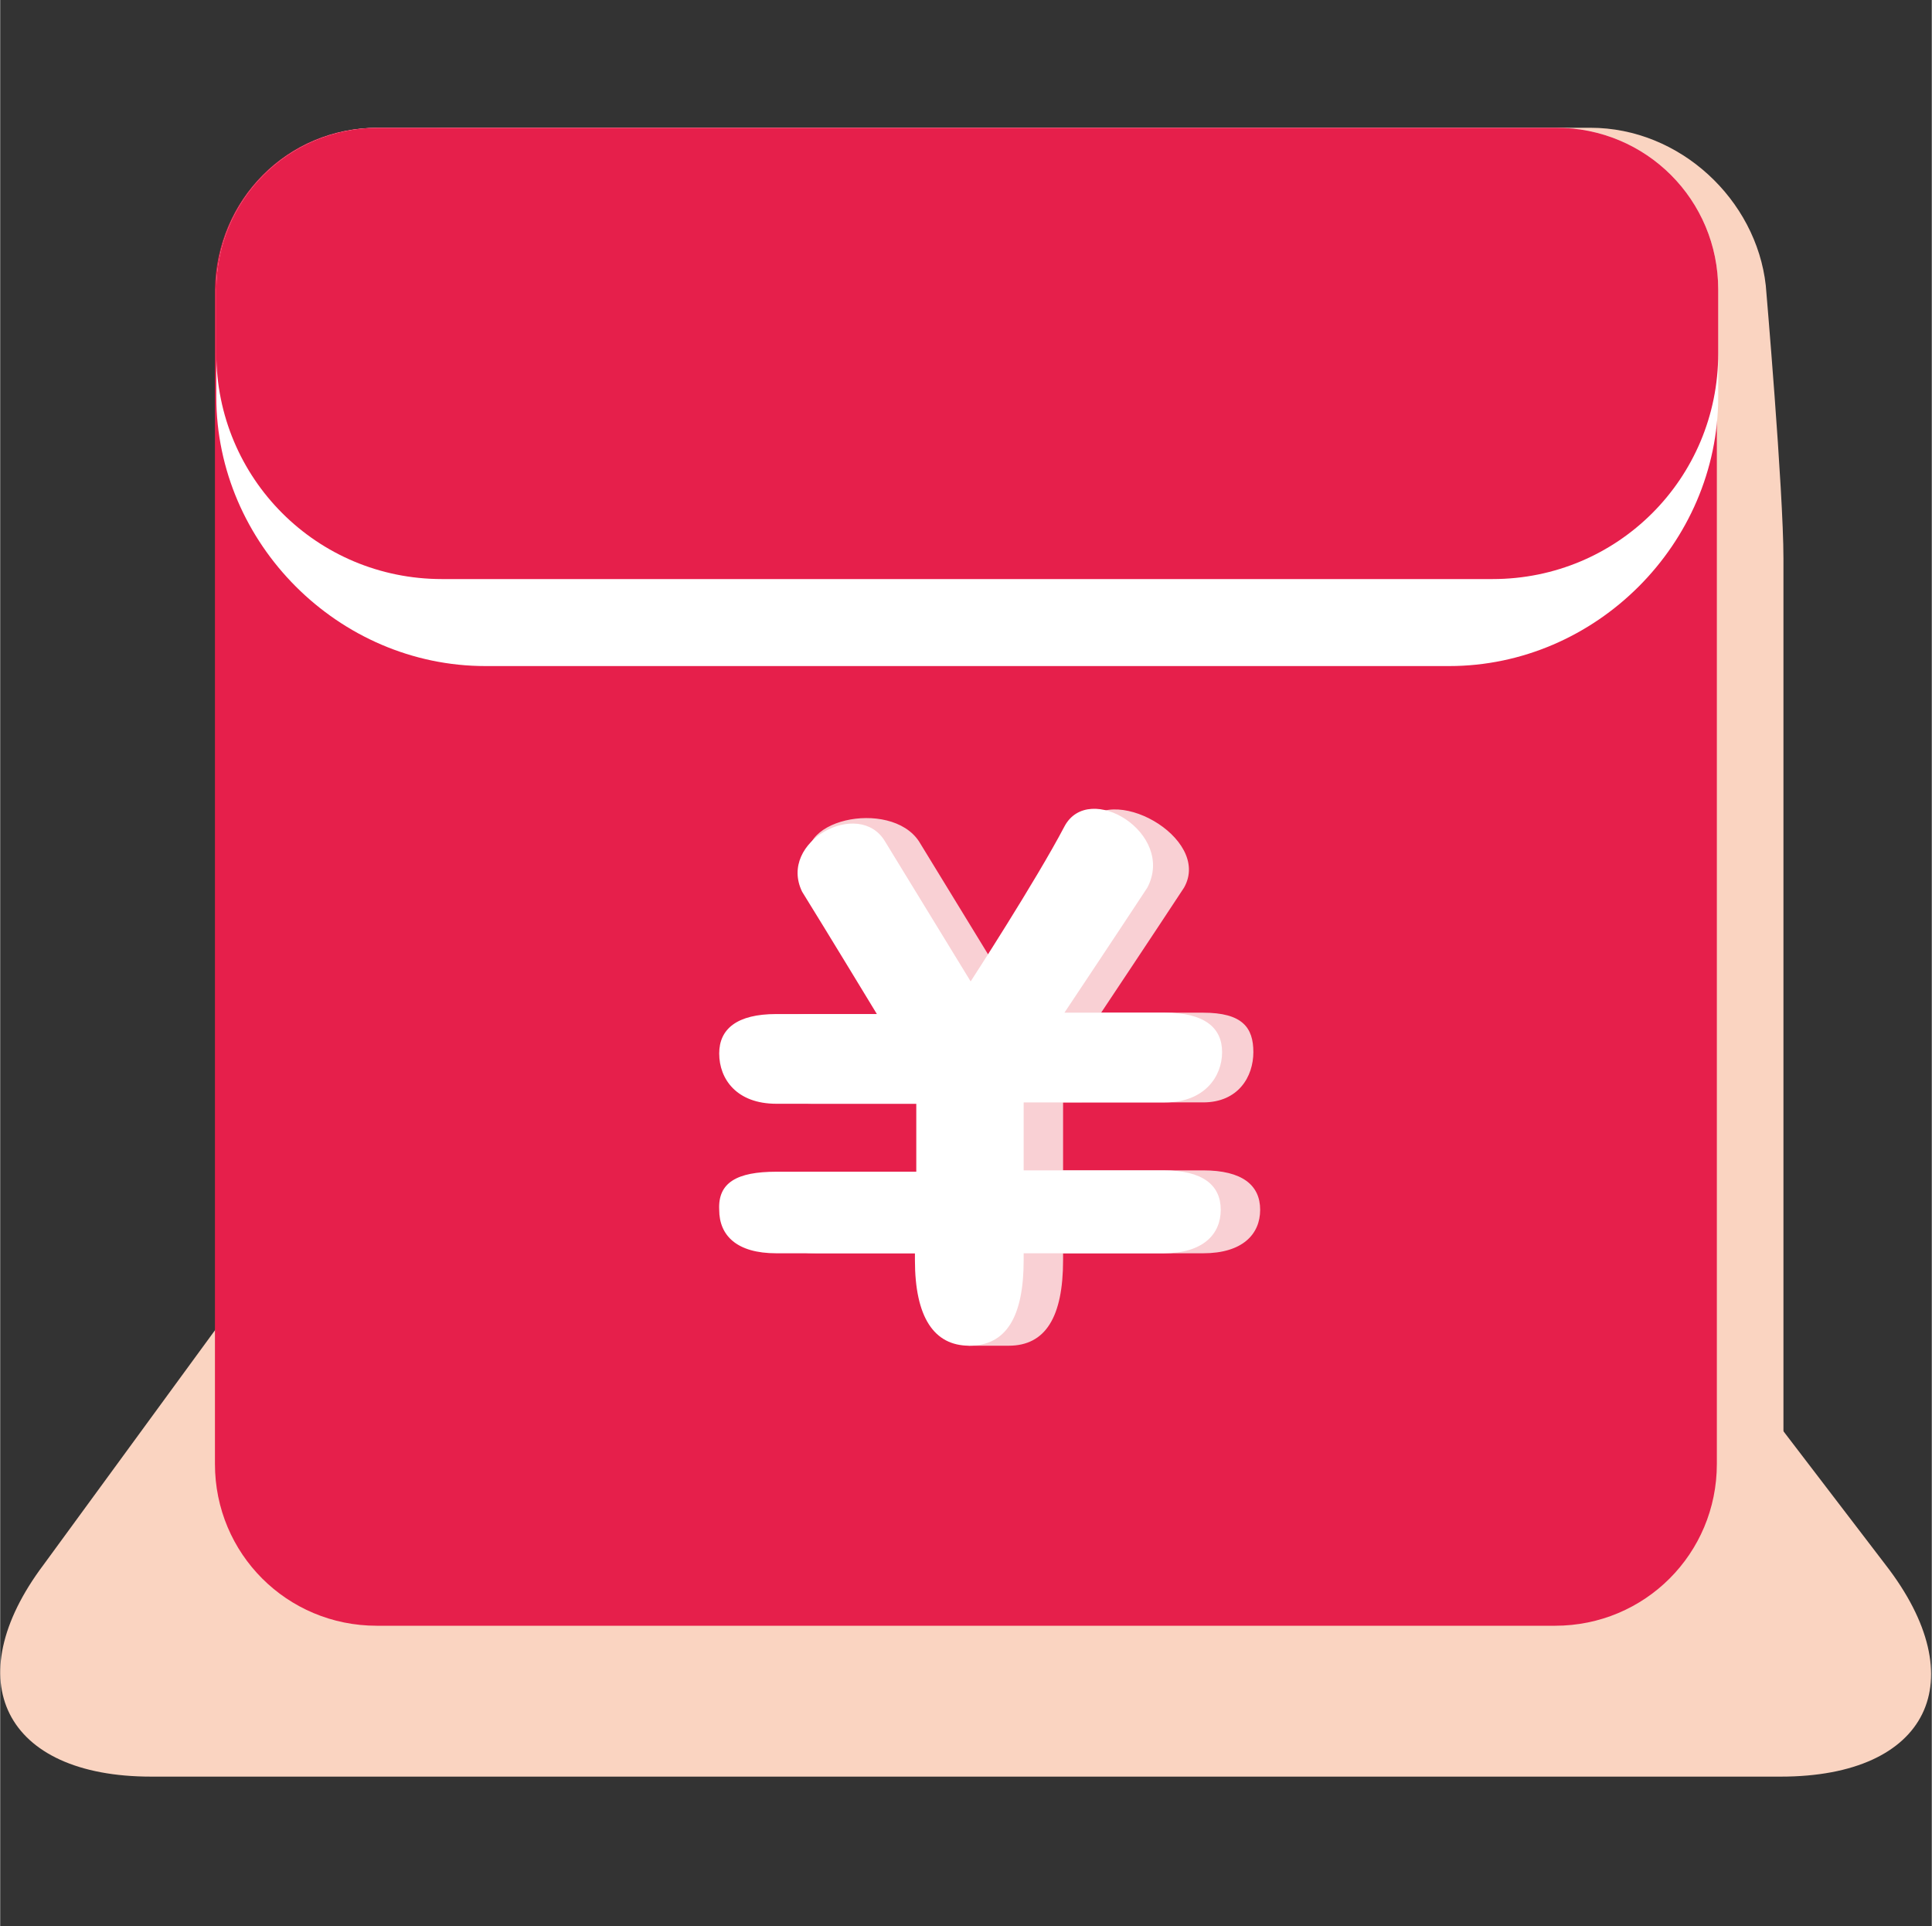 <?xml version="1.0" standalone="no"?><!DOCTYPE svg PUBLIC "-//W3C//DTD SVG 1.1//EN" "http://www.w3.org/Graphics/SVG/1.1/DTD/svg11.dtd"><svg class="icon" width="16px" height="15.95px" viewBox="0 0 1027 1024" version="1.1" xmlns="http://www.w3.org/2000/svg"><rect x="0" y="0" width="1027" height="1024" fill="#333333" stroke="none"/><path d="M152.48 153.925c0-47.695 38.301-85.996 85.996-85.996h607.029c47.695 0 88.164 38.301 93.222 83.828 0 0 9.394 109.121 9.394 145.253v511.639c0 47.695-38.301 83.828-85.996 83.828H238.476c-47.695 0-85.996-38.301-85.996-85.996V153.925z m0 0" fill="#FAD4C1" /><path d="M148.867 659.783H870.797l131.523 171.992c47.695 61.426 23.125 112.734-55.644 112.734H80.215c-78.047 0-103.339-51.308-57.09-112.734l125.742-171.992z m0 0" fill="#FAD4C1" /><path d="M200.175 67.929h626.541c47.695 0 85.996 38.301 85.996 85.996v624.373c0 47.695-38.301 85.996-85.996 85.996H200.175c-47.695 0-85.996-38.301-85.996-85.996V153.925c0.723-47.695 38.301-85.996 85.996-85.996z m0 0" fill="#E61F4B" /><path d="M431.424 622.927h74.433v-36.133H431.424c-20.957 0-30.351-13.008-30.351-26.738 0-13.008 9.394-20.957 30.351-20.957h53.476s-39.746-53.476-53.476-76.601c-13.008-26.738 41.914-38.301 57.09-15.176l45.527 74.433s24.57-55.644 41.914-82.382c13.008-24.57 68.652 5.781 53.476 32.519-15.176 23.125-44.082 66.484-44.082 66.484H639.548c20.957 0 26.738 7.949 26.738 20.957 0 13.008-7.949 26.738-26.738 26.738H565.115v36.133H639.548c20.957 0 30.351 7.949 30.351 20.957 0 13.008-9.394 23.125-30.351 23.125H565.115v3.613c0 30.351-9.394 45.527-28.906 45.527h-20.957c-11.562 0-7.949-24.57-7.949-45.527v-3.613H433.592c-20.957 0-30.351-9.394-30.351-23.125-2.168-14.453 7.227-20.234 28.183-20.234z m0 0" fill="#F9D0D4" /><path d="M412.635 622.927h74.433v-36.133H412.635c-20.957 0-30.351-13.008-30.351-26.738 0-13.008 9.394-20.957 30.351-20.957H466.112s-26.738-44.082-39.746-65.039c-13.008-26.738 30.351-49.863 44.082-26.738l45.527 74.433s34.687-53.476 49.863-82.382c13.008-24.57 59.258 3.613 44.082 32.519-15.176 23.125-44.082 66.484-44.082 66.484h53.476c20.957 0 30.351 7.949 30.351 20.957 0 13.008-9.394 26.738-30.351 26.738H544.158v36.133h74.433c20.957 0 30.351 7.949 30.351 20.957 0 13.008-9.394 23.125-30.351 23.125H544.158v3.613c0 30.351-9.394 45.527-28.906 45.527-18.789 0-28.906-15.176-28.906-45.527v-3.613H412.635c-20.957 0-30.351-9.394-30.351-23.125-0.723-14.453 9.394-20.234 30.351-20.234zM114.902 153.925c0-47.695 38.301-85.996 85.996-85.996H827.438c47.695 0 85.996 38.301 85.996 85.996v57.09c0 78.047-65.039 143.085-143.085 143.085H257.987c-78.047 0-143.085-65.039-143.085-143.085v-57.09z m0 0" fill="#FFFFFF" /><path d="M114.902 153.925c0-47.695 38.301-85.996 85.996-85.996H827.438c47.695 0 85.996 38.301 85.996 85.996V187.89c0 66.484-53.476 119.96-119.96 119.96H234.862c-66.484 0-119.96-53.476-119.96-119.96v-33.965z m0 0" fill="#E61F4B" /></svg>